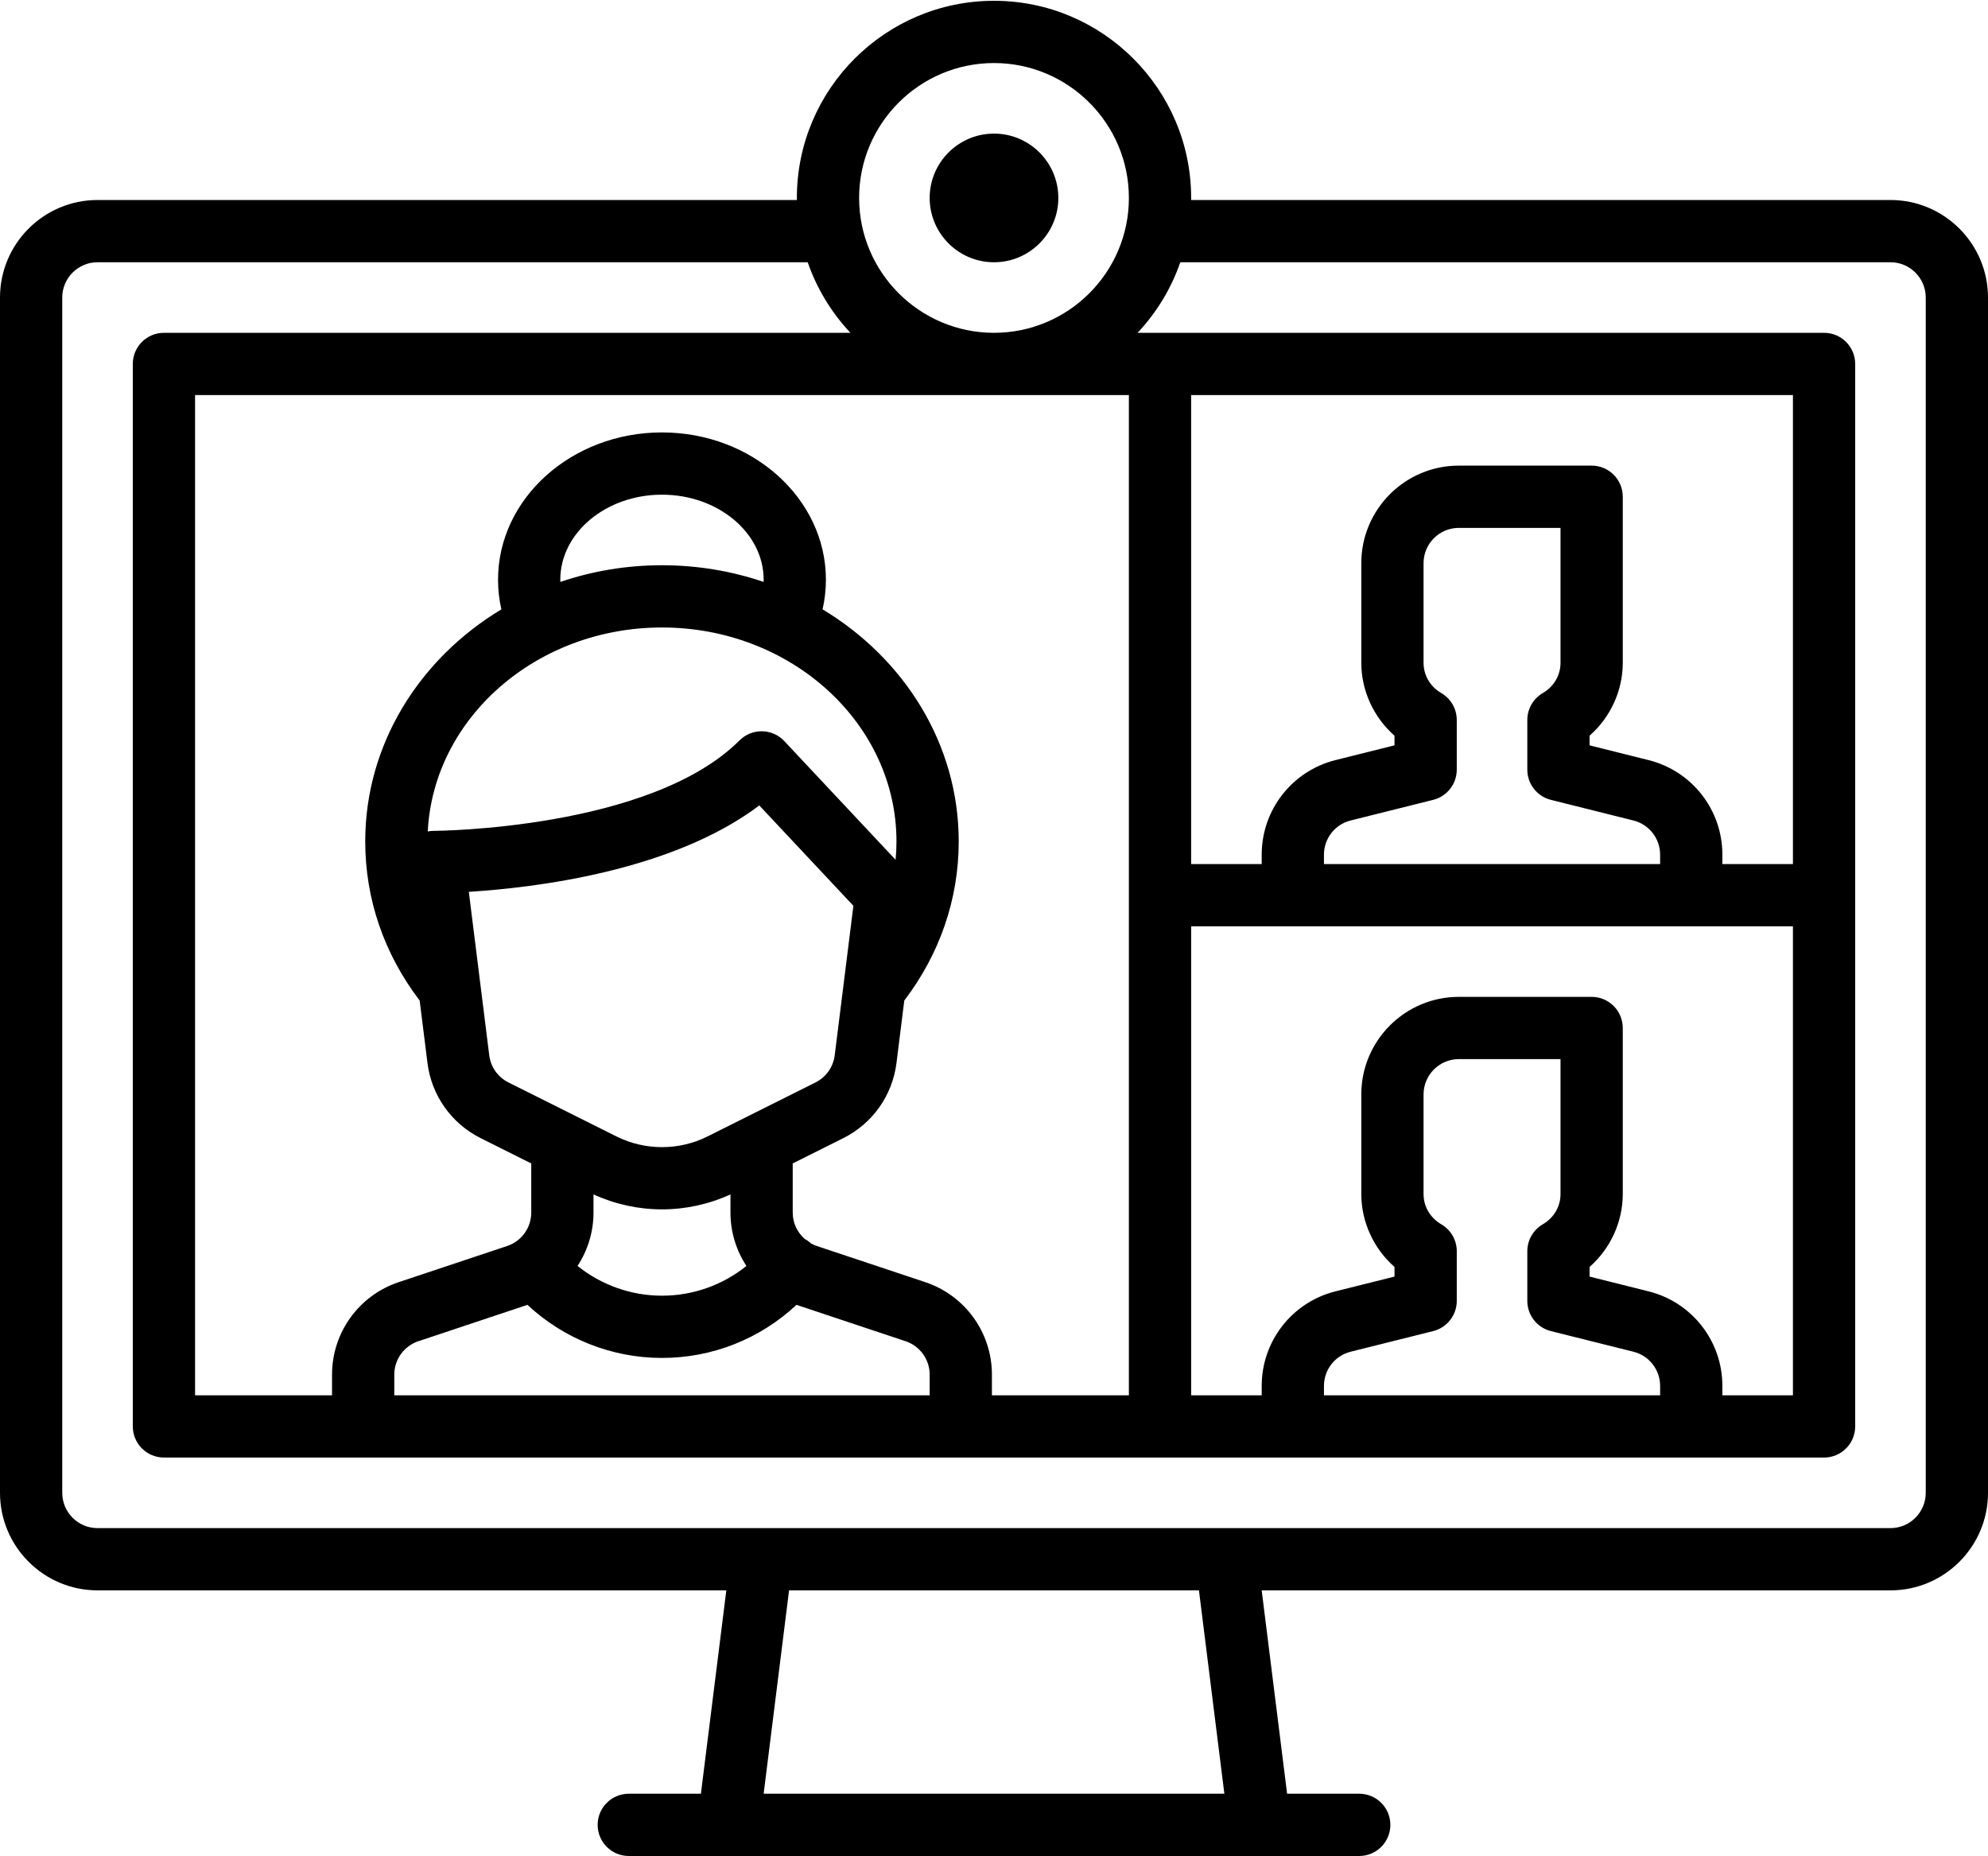 <?xml version="1.0" encoding="UTF-8" standalone="no"?>
<!-- Generator: Adobe Illustrator 19.0.0, SVG Export Plug-In . SVG Version: 6.00 Build 0)  -->

<svg
   xmlns:dc="http://purl.org/dc/elements/1.1/"
   xmlns:cc="http://creativecommons.org/ns#"
   xmlns:rdf="http://www.w3.org/1999/02/22-rdf-syntax-ns#"
   xmlns:svg="http://www.w3.org/2000/svg"
   xmlns="http://www.w3.org/2000/svg"
   xmlns:sodipodi="http://sodipodi.sourceforge.net/DTD/sodipodi-0.dtd"
   xmlns:inkscape="http://www.inkscape.org/namespaces/inkscape"
   version="1.1"
   id="Layer_1"
   x="0px"
   y="0px"
   viewBox="0 0 512 478"
   xml:space="preserve"
   sodipodi:docname="icon-distance-learning.svg"
   width="512"
   height="478"
   inkscape:version="0.92.2 (5c3e80d, 2017-08-06)"><defs
     id="defs348" /><sodipodi:namedview
     pagecolor="#ffffff"
     bordercolor="#666666"
     borderopacity="1"
     objecttolerance="10"
     gridtolerance="10"
     guidetolerance="10"
     inkscape:pageopacity="0"
     inkscape:pageshadow="2"
     inkscape:window-width="1366"
     inkscape:window-height="706"
     id="namedview346"
     showgrid="false"
     inkscape:zoom="0.4609375"
     inkscape:cx="256"
     inkscape:cy="124.69998"
     inkscape:window-x="-8"
     inkscape:window-y="-8"
     inkscape:window-maximized="1"
     inkscape:current-layer="Layer_1" /><g
     id="g307"
     transform="translate(0,-16.899)"><g
       id="g305"><path
         d="M 486.881,68.409 H 306.759 c 0.002,-0.179 0.014,-0.355 0.014,-0.534 0,-27.995 -22.777,-50.772 -50.772,-50.772 -27.995,0 -50.772,22.777 -50.772,50.772 0,0.18 0.012,0.356 0.014,0.534 H 25.119 C 11.268,68.409 0,79.677 0,93.528 V 401.37 c 0,13.851 11.268,25.119 25.119,25.119 h 161.942 l -6.547,52.376 h -18.576 c -4.427,0 -8.017,3.589 -8.017,8.017 0,4.427 3.589,8.017 8.017,8.017 h 188.125 c 4.427,0 8.017,-3.589 8.017,-8.017 0,-4.427 -3.589,-8.017 -8.017,-8.017 h -18.576 l -6.547,-52.376 h 161.942 c 13.851,0 25.119,-11.268 25.119,-25.119 V 93.528 C 512,79.677 500.732,68.409 486.881,68.409 Z M 256,33.136 c 19.155,0 34.739,15.584 34.739,34.739 0,19.155 -15.584,34.739 -34.739,34.739 -19.155,0 -34.739,-15.584 -34.739,-34.739 0,-19.155 15.584,-34.739 34.739,-34.739 z m 34.739,85.511 V 376.25 h -35.273 v -5.31 c 0,-10.829 -6.903,-20.406 -17.176,-23.83 l -27.918,-9.307 c -0.528,-0.176 -1.024,-0.408 -1.5,-0.669 -0.096,-0.088 -0.186,-0.18 -0.288,-0.263 -0.423,-0.349 -0.871,-0.647 -1.338,-0.896 -1.911,-1.688 -3.087,-4.125 -3.087,-6.792 v -12.648 l 13.035,-6.518 c 7.528,-3.765 12.647,-10.999 13.69,-19.351 l 2.01,-16.079 c 9.17,-12.039 14.021,-26.193 14.021,-40.976 0,-25.046 -13.99,-47.094 -35.065,-59.774 0.565,-2.496 0.86,-5.044 0.86,-7.624 0,-20.924 -18.941,-37.946 -42.221,-37.946 -23.28,0 -42.221,17.022 -42.221,37.946 0,2.577 0.29,5.129 0.856,7.628 -21.073,12.68 -35.061,34.726 -35.061,59.77 0,14.823 4.845,28.938 14.019,40.973 l 2.011,16.084 c 1.044,8.352 6.162,15.588 13.691,19.351 l 13.035,6.518 v 12.648 c 0,3.917 -2.496,7.381 -6.212,8.618 l -27.918,9.307 c -10.273,3.424 -17.176,13.001 -17.176,23.83 v 5.31 H 50.238 V 118.647 Z m -120.25,59.858 c 33.3,0 60.392,24.72 60.392,55.106 0,1.583 -0.081,3.156 -0.228,4.719 L 201.99,207.761 c -1.485,-1.583 -3.549,-2.497 -5.72,-2.532 -2.177,-0.027 -4.263,0.812 -5.798,2.347 -22.979,22.979 -78.223,23.307 -78.774,23.308 -0.518,0 -1.03,0.057 -1.532,0.155 1.48,-29.196 27.967,-52.534 60.323,-52.534 z m -26.188,-12.292 c 0,-12.083 11.748,-21.912 26.188,-21.912 14.44,0 26.188,9.83 26.188,21.912 0,0.186 -0.021,0.369 -0.027,0.555 -8.165,-2.778 -16.976,-4.296 -26.161,-4.296 -9.186,0 -17.998,1.518 -26.163,4.296 -0.006,-0.185 -0.025,-0.369 -0.025,-0.555 z m 51.251,58.123 24.236,25.848 -4.811,38.496 c -0.378,3.022 -2.229,5.638 -4.952,7 l -27.823,13.912 c -7.335,3.666 -16.09,3.665 -23.424,0 L 130.955,295.68 c -2.724,-1.362 -4.575,-3.978 -4.952,-7 l -5.262,-42.097 c 16.634,-1.028 52.262,-5.215 74.811,-22.247 z m -42.7,104.849 v -4.676 c 5.573,2.56 11.602,3.857 17.637,3.857 6.035,0 12.064,-1.297 17.637,-3.857 v 4.676 c 0,5.02 1.498,9.76 4.112,13.753 -6.115,4.92 -13.741,7.659 -21.749,7.659 -7.962,0 -15.622,-2.746 -21.747,-7.662 2.613,-3.992 4.11,-8.732 4.11,-13.75 z m 17.637,37.445 c 12.991,0 25.294,-4.928 34.648,-13.679 0.056,0.019 0.109,0.044 0.165,0.062 l 27.918,9.307 c 3.717,1.239 6.212,4.702 6.212,8.62 v 5.31 H 101.545 v -5.31 c 0,-3.918 2.497,-7.381 6.212,-8.62 l 27.918,-9.307 c 0.056,-0.018 0.108,-0.043 0.164,-0.062 9.361,8.741 21.733,13.679 34.65,13.679 z m 26.183,112.234 6.547,-52.376 h 105.563 l 6.546,52.376 z M 495.967,401.37 c 0,5.01 -4.076,9.086 -9.086,9.086 H 25.119 c -5.01,0 -9.086,-4.076 -9.086,-9.086 V 93.528 c 0,-5.01 4.076,-9.086 9.086,-9.086 h 182.899 c 2.367,6.835 6.151,13.007 11.005,18.171 H 42.221 c -4.427,0 -8.017,3.589 -8.017,8.017 v 273.637 c 0,4.427 3.589,8.017 8.017,8.017 h 427.557 c 4.427,0 8.017,-3.589 8.017,-8.017 V 110.63 c 0,-4.427 -3.589,-8.017 -8.017,-8.017 H 292.977 c 4.854,-5.164 8.639,-11.337 11.005,-18.171 H 486.88 c 5.01,0 9.086,4.076 9.086,9.086 V 401.37 Z m -71.404,-188.716 -15.177,-3.795 v -2.482 c 5.363,-4.722 8.551,-11.569 8.551,-18.787 v -42.756 c 0,-4.427 -3.589,-8.017 -8.017,-8.017 h -34.205 c -13.851,0 -25.119,11.268 -25.119,25.119 v 25.653 c 0,7.218 3.188,14.065 8.551,18.787 v 2.482 l -15.178,3.795 c -11.202,2.8 -19.026,12.821 -19.026,24.369 v 2.409 H 306.772 V 118.647 h 154.99 v 120.785 h -18.171 v -2.409 c 0,-11.548 -7.824,-21.568 -19.028,-24.369 z m -53.366,-17.261 c -2.859,-1.664 -4.566,-4.581 -4.566,-7.802 v -25.653 c 0,-5.01 4.076,-9.086 9.086,-9.086 h 26.188 v 34.739 c 0,3.221 -1.707,6.138 -4.566,7.802 -2.467,1.436 -3.985,4.075 -3.985,6.929 v 12.798 c 0,3.678 2.503,6.885 6.072,7.777 l 21.25,5.313 c 4.052,1.012 6.882,4.637 6.882,8.814 v 2.408 h -86.58 v -2.409 c 0,-4.177 2.829,-7.801 6.882,-8.814 l 21.251,-5.312 c 3.569,-0.891 6.072,-4.098 6.072,-7.777 v -12.798 c -10e-4,-2.856 -1.519,-5.494 -3.986,-6.929 z m 90.565,60.073 v 120.785 h -18.171 v -2.409 c 0,-11.547 -7.824,-21.568 -19.027,-24.369 l -15.177,-3.795 v -2.482 c 5.363,-4.722 8.551,-11.569 8.551,-18.787 v -42.756 c 0,-4.427 -3.589,-8.017 -8.017,-8.017 h -34.205 c -13.851,0 -25.119,11.268 -25.119,25.119 v 25.653 c 0,7.218 3.188,14.064 8.551,18.787 v 2.482 l -15.178,3.795 c -11.202,2.801 -19.026,12.821 -19.026,24.369 v 2.409 H 306.773 V 255.466 Z m -90.565,76.745 c -2.859,-1.664 -4.566,-4.581 -4.566,-7.802 v -25.653 c 0,-5.01 4.076,-9.086 9.086,-9.086 h 26.188 v 34.739 c 0,3.221 -1.707,6.138 -4.566,7.802 -2.467,1.435 -3.985,4.075 -3.985,6.929 v 12.798 c 0,3.678 2.503,6.885 6.072,7.777 l 21.25,5.312 c 4.052,1.013 6.883,4.638 6.883,8.815 v 2.408 h -86.58 v -2.409 c 0,-4.177 2.829,-7.802 6.882,-8.815 l 21.251,-5.311 c 3.569,-0.893 6.072,-4.099 6.072,-7.777 V 339.14 c -0.002,-2.855 -1.52,-5.493 -3.987,-6.929 z"
         id="path303"
         inkscape:connector-curvature="0" /></g></g><g
     id="g313"
     transform="translate(0,-16.899)"><g
       id="g311"><path
         d="m 256,51.307 c -9.136,0 -16.568,7.432 -16.568,16.568 0,9.136 7.432,16.568 16.568,16.568 9.136,0 16.568,-7.432 16.568,-16.568 0,-9.136 -7.432,-16.568 -16.568,-16.568 z"
         id="path309"
         inkscape:connector-curvature="0" /></g></g><g
     id="g315"
     transform="translate(0,-34)" /><g
     id="g317"
     transform="translate(0,-34)" /><g
     id="g319"
     transform="translate(0,-34)" /><g
     id="g321"
     transform="translate(0,-34)" /><g
     id="g323"
     transform="translate(0,-34)" /><g
     id="g325"
     transform="translate(0,-34)" /><g
     id="g327"
     transform="translate(0,-34)" /><g
     id="g329"
     transform="translate(0,-34)" /><g
     id="g331"
     transform="translate(0,-34)" /><g
     id="g333"
     transform="translate(0,-34)" /><g
     id="g335"
     transform="translate(0,-34)" /><g
     id="g337"
     transform="translate(0,-34)" /><g
     id="g339"
     transform="translate(0,-34)" /><g
     id="g341"
     transform="translate(0,-34)" /><g
     id="g343"
     transform="translate(0,-34)" /></svg>